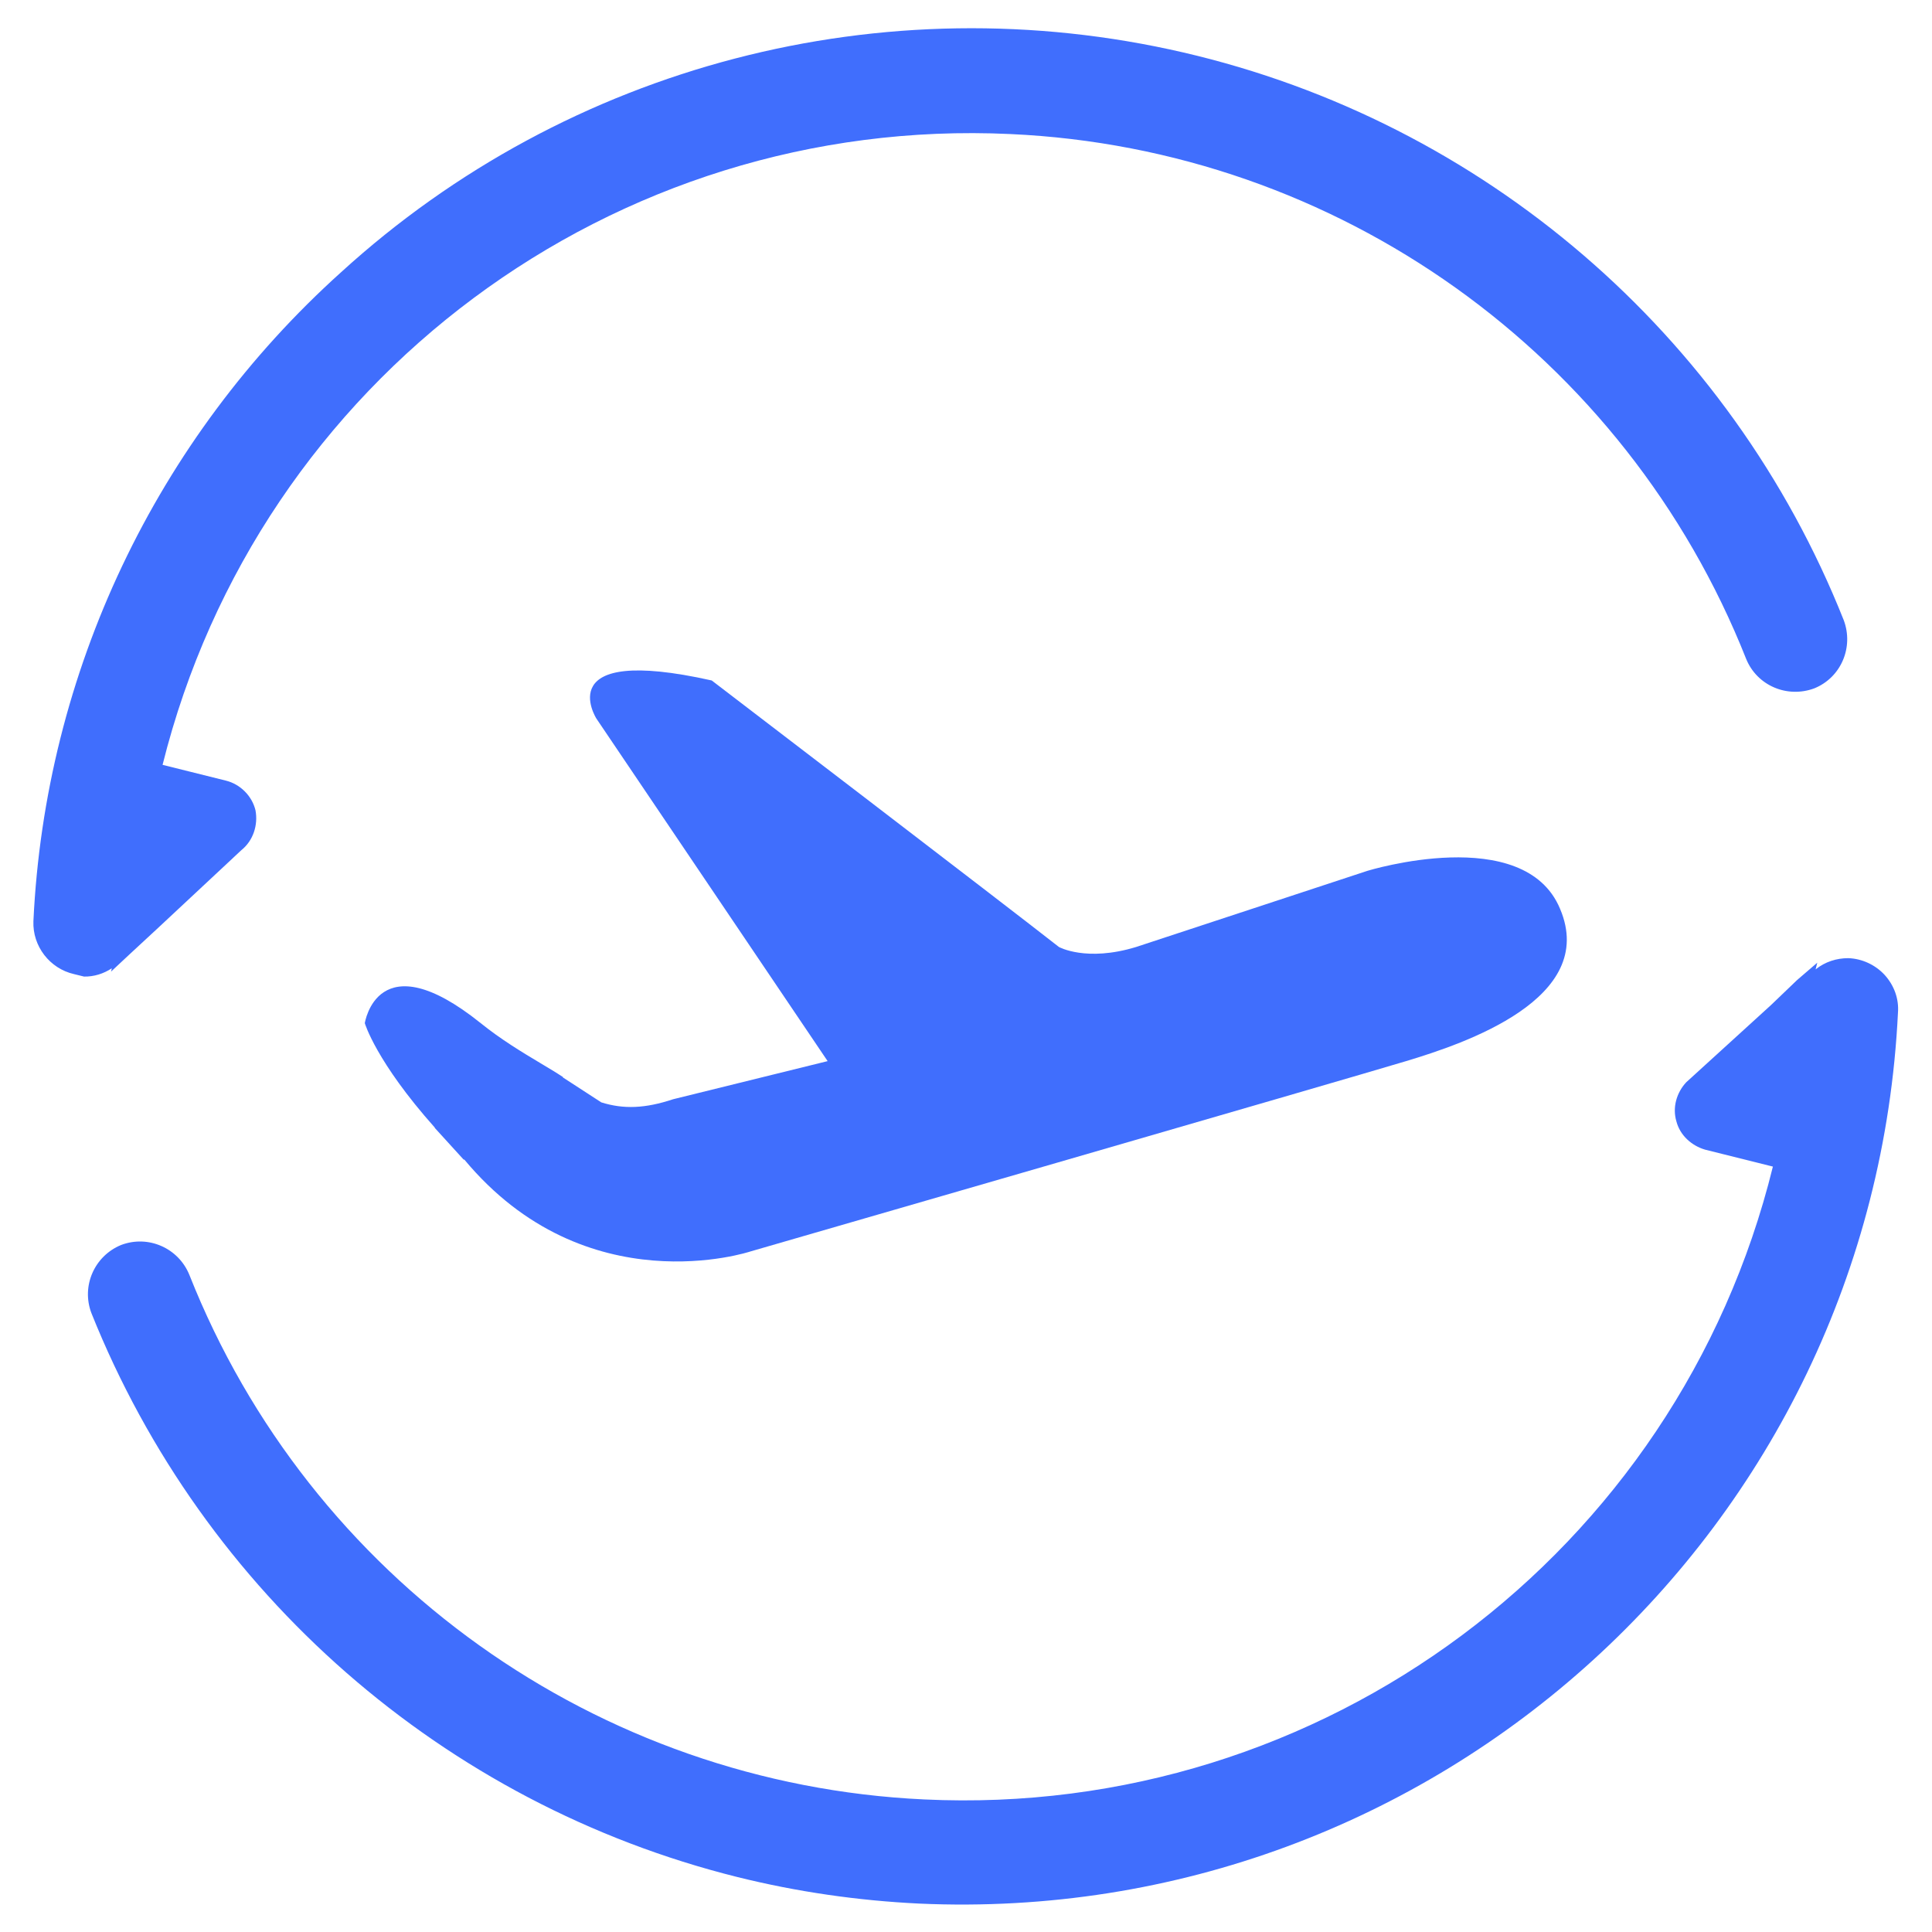 <svg width="34" height="34" viewBox="0 0 34 34" fill="none" xmlns="http://www.w3.org/2000/svg">
<g clip-path="url(#clip0_0_51)">
<mask id="mask0_0_51" style="mask-type:luminance" maskUnits="userSpaceOnUse" x="0" y="0" width="34" height="34">
<path fill-rule="evenodd" clip-rule="evenodd" d="M0 0H34V34H0V0Z" fill="white"/>
</mask>
<g mask="url(#mask0_0_51)">
</g>
<g clip-path="url(#clip1_0_51)">
<path fill-rule="evenodd" clip-rule="evenodd" d="M24.065 15.325C24.065 15.325 26.825 14.475 27.455 15.995C28.125 17.575 25.775 18.364 24.745 18.674C23.715 18.985 13.205 22.024 13.205 22.024C13.205 22.024 10.317 22.987 8.17 20.405L8.161 20.409L7.651 19.849L7.652 19.844C6.615 18.68 6.42 18.006 6.42 18.006C6.42 18.006 6.64 16.546 8.46 18.006C8.813 18.291 9.188 18.517 9.506 18.707C9.657 18.797 9.794 18.879 9.91 18.956L9.903 18.959L10.582 19.4C10.975 19.523 11.354 19.508 11.845 19.345L14.565 18.674L10.495 12.645C10.495 12.645 9.665 11.335 12.525 11.975C12.525 11.975 17.705 15.934 18.635 16.665C18.635 16.665 19.115 16.934 19.995 16.665L24.065 15.325Z" fill="#406EFD"/>
<path fill-rule="evenodd" clip-rule="evenodd" d="M3.332 22.434C3.14 21.964 2.611 21.729 2.133 21.909C1.663 22.101 1.428 22.63 1.608 23.107C3.583 28.042 7.812 31.745 12.974 33.032C14.022 33.293 15.097 33.448 16.176 33.5C25.257 33.909 32.96 26.905 33.401 17.822C33.42 17.579 33.335 17.342 33.165 17.155C33.002 16.98 32.772 16.871 32.527 16.862C32.321 16.862 32.12 16.925 31.952 17.059L31.981 16.942L31.627 17.246L31.167 17.687L29.674 19.047C29.504 19.231 29.429 19.491 29.502 19.735C29.565 19.978 29.767 20.162 30.007 20.232L31.2 20.53C29.524 27.336 23.269 32.002 16.262 31.667C10.516 31.399 5.45 27.786 3.332 22.434ZM6.001 4.792C2.746 7.722 0.794 11.831 0.588 16.212C0.571 16.651 0.875 17.046 1.304 17.143L1.479 17.186C1.653 17.189 1.821 17.137 1.968 17.04L1.954 17.099L2.303 16.773L2.759 16.351L4.249 14.96C4.455 14.795 4.545 14.519 4.496 14.259C4.435 14.007 4.229 13.801 3.977 13.738L2.861 13.46C4.552 6.678 10.802 2.031 17.78 2.359C23.538 2.62 28.604 6.233 30.73 11.597C30.922 12.067 31.453 12.292 31.931 12.113C32.401 11.921 32.626 11.389 32.446 10.912C30.445 5.878 26.099 2.146 20.828 0.924C15.547 -0.3 10.003 1.142 6.001 4.792Z" fill="#406EFD"/>
</g>
</g>
<defs>
<clipPath id="clip0_0_51">
<rect width="34" height="34" fill="white"/>
</clipPath>
<clipPath id="clip1_0_51">
<rect width="39.886" height="40.028" fill="white" transform="translate(-2.943 -3.014)"/>
</clipPath>
</defs>
</svg>

